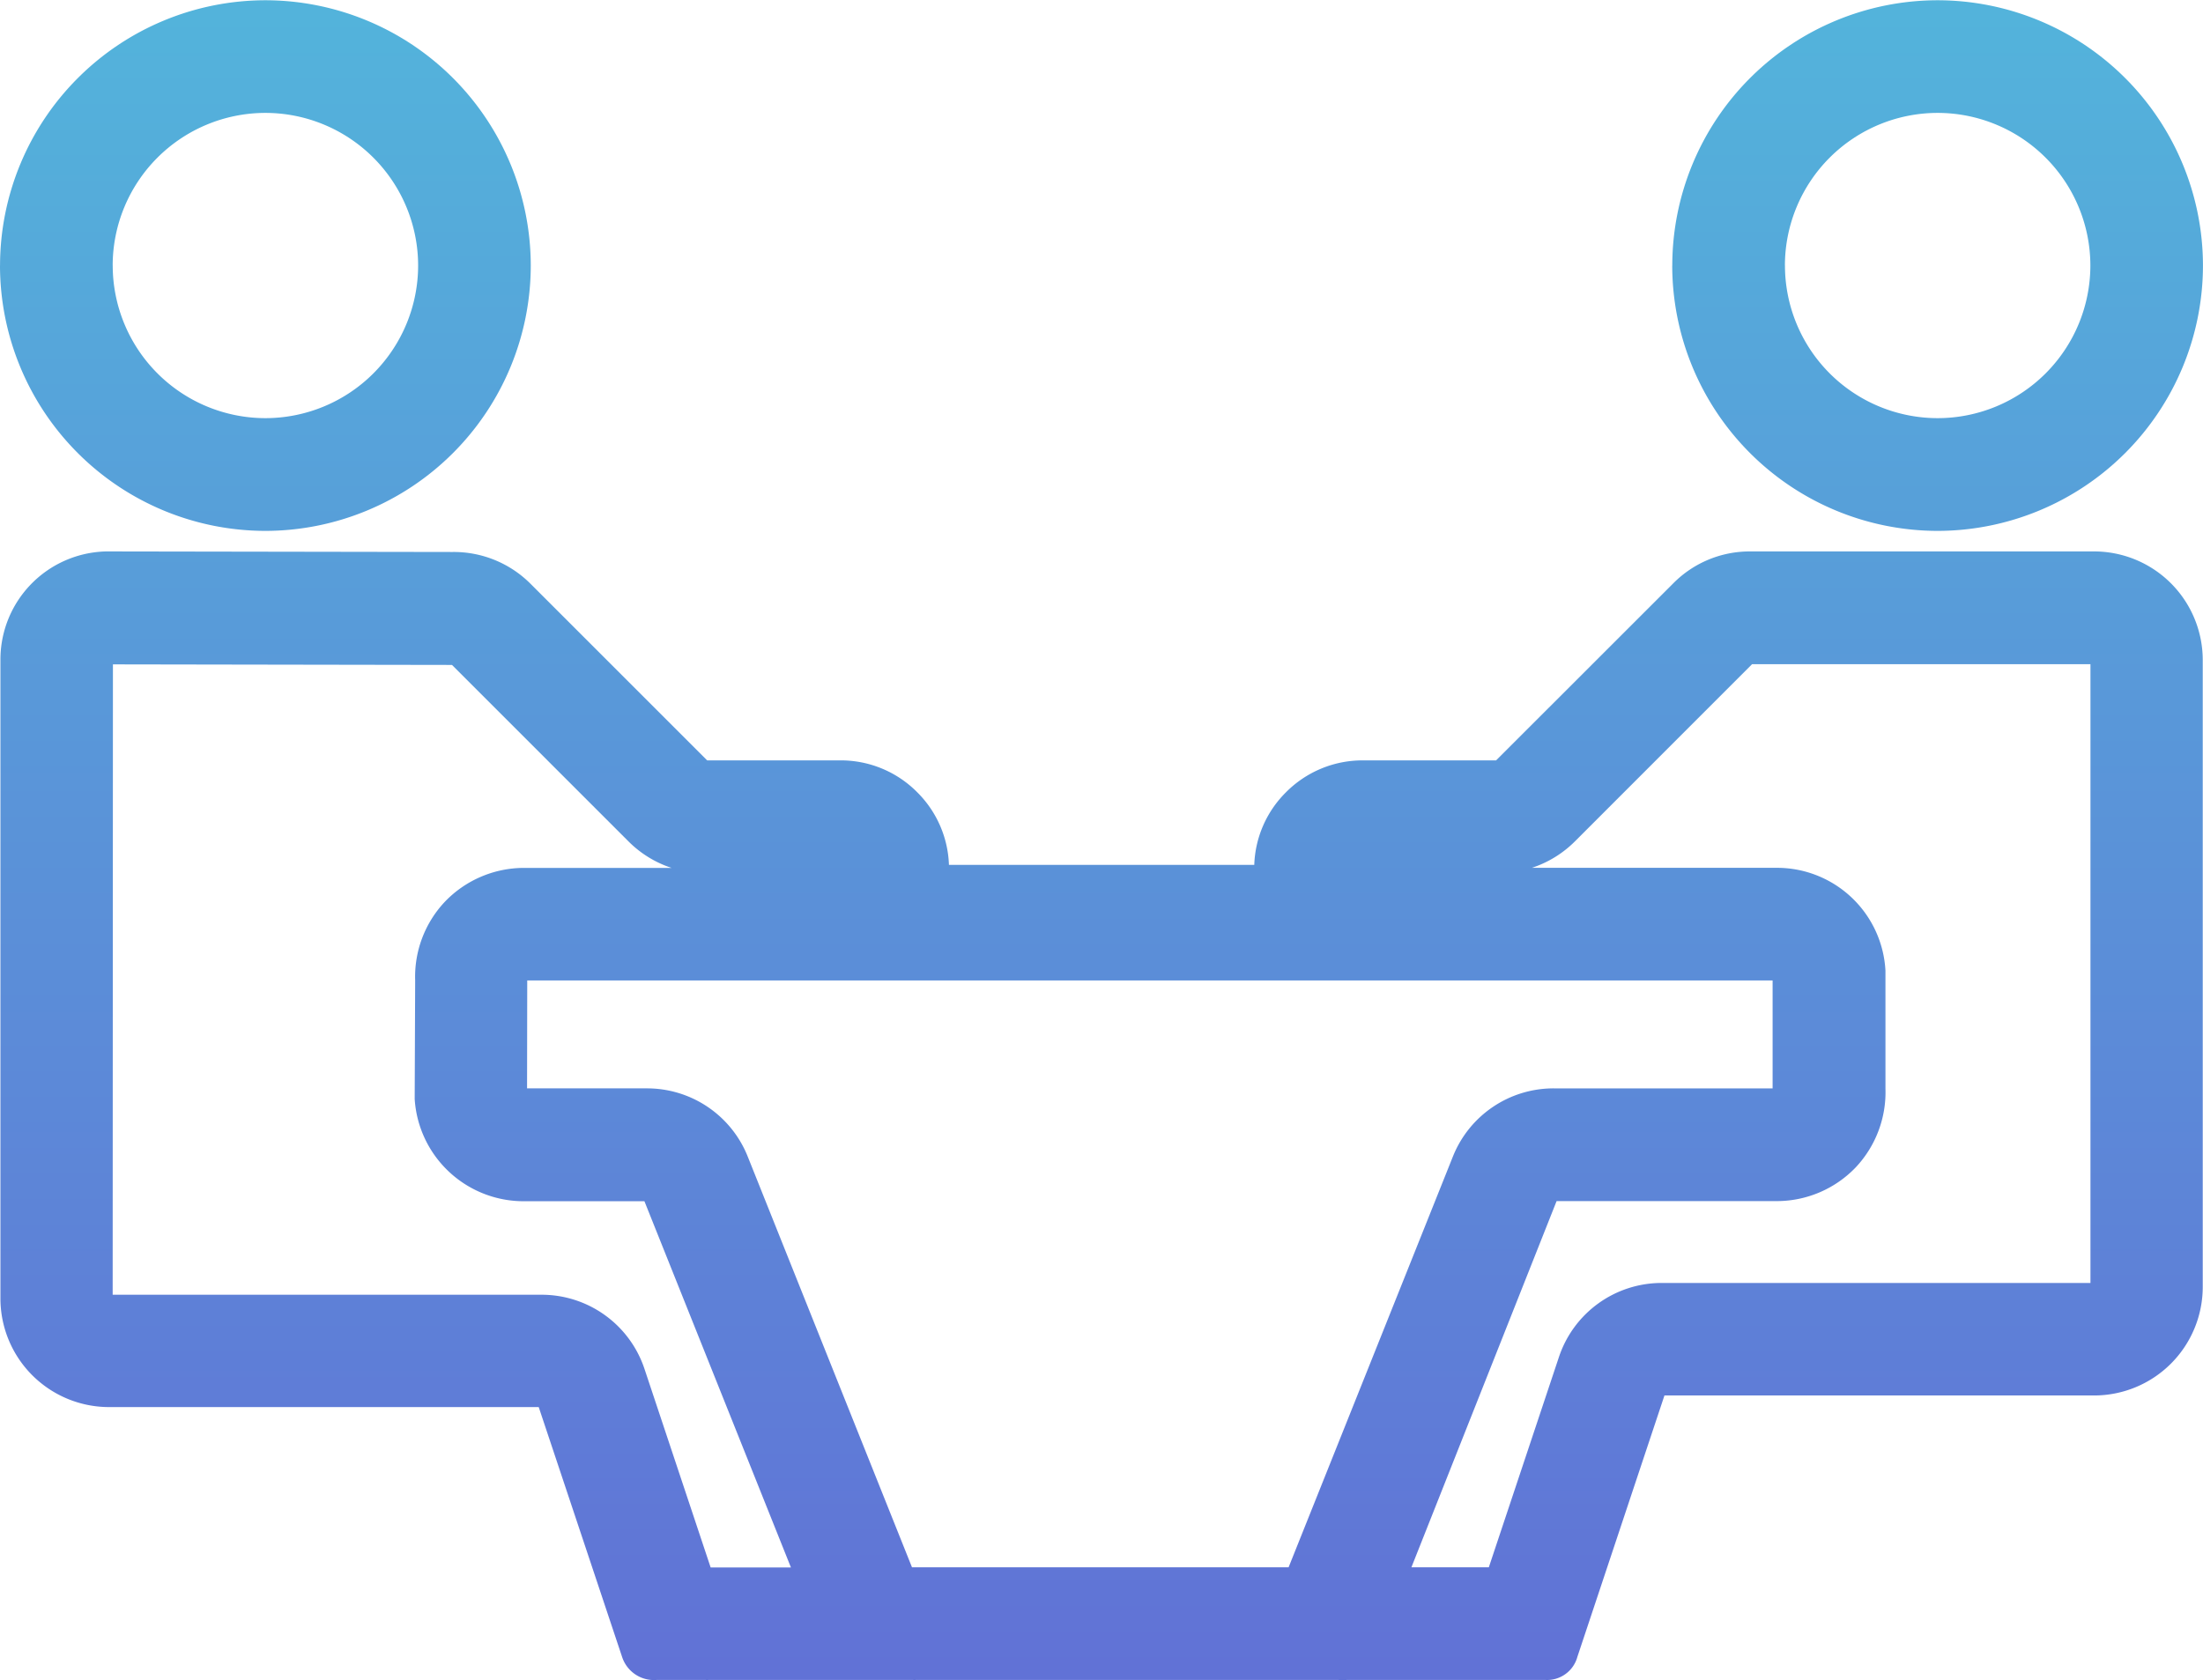 <svg xmlns="http://www.w3.org/2000/svg" xmlns:xlink="http://www.w3.org/1999/xlink" width="51.227" height="39.078" viewBox="0 0 51.227 39.078">
  <defs>
    <linearGradient id="linear-gradient" x1="0.5" x2="0.5" y2="1" gradientUnits="objectBoundingBox">
      <stop offset="0" stop-color="#4adede"/>
      <stop offset="1" stop-color="#6172d6"/>
    </linearGradient>
  </defs>
  <path id="Union_1" data-name="Union 1" d="M-6534.229-1040.577h-1.382l0,0h-8.448a.614.614,0,0,1-.065,0h-1.171c-.027,0-.062,0-.1,0h-3.485a.5.5,0,0,1-.062,0h-1.144a.779.779,0,0,1-.8-.529l-1.941-5.818h-9.991a2.528,2.528,0,0,1-2.526-2.524V-1064.3a2.516,2.516,0,0,1,2.455-2.526h.007l8.044.013a2.522,2.522,0,0,1,1.822.741l4.106,4.106h3.1a2.5,2.5,0,0,1,1.791.748,2.5,2.5,0,0,1,.731,1.682h7.1a2.494,2.494,0,0,1,.731-1.682,2.507,2.507,0,0,1,1.792-.748h3.1l4.121-4.119a2.5,2.5,0,0,1,1.785-.741h8a2.528,2.528,0,0,1,2.526,2.526v14.582a2.527,2.527,0,0,1-2.526,2.524h-9.991l-2.025,6.08a.73.73,0,0,1-.756.536c-.023,0-.046,0-.073,0h-4.5c-.042,0-.086.006-.131.006Zm-1.183,0Zm2.878-2.62h1.8l1.629-4.887a2.518,2.518,0,0,1,2.394-1.727h9.967v-14.392h-7.869l-4.119,4.121a2.531,2.531,0,0,1-1,.615h5.7a2.526,2.526,0,0,1,2.521,2.394l0,.054,0,2.687a2.552,2.552,0,0,1-.69,1.831,2.543,2.543,0,0,1-1.832.786h-5.125Zm-20.564-11.14h2.786a2.519,2.519,0,0,1,2.346,1.588l3.819,9.552h8.757l3.819-9.55a2.519,2.519,0,0,1,2.348-1.59h5.088l0-2.51h-28.959Zm-9.636,4.8h9.967a2.521,2.521,0,0,1,2.4,1.727l1.538,4.617h1.867l-3.407-8.519h-2.811a2.538,2.538,0,0,1-2.531-2.376l0-.04.011-2.722a2.542,2.542,0,0,1,.689-1.826,2.551,2.551,0,0,1,1.833-.789h3.44a2.521,2.521,0,0,1-1-.615l-4.106-4.106-7.884-.013Zm36.266-23.938a6.177,6.177,0,0,1,6.17-6.171,6.177,6.177,0,0,1,6.17,6.171,6.178,6.178,0,0,1-6.17,6.171A6.178,6.178,0,0,1-6526.469-1073.481Zm2.62,0a3.554,3.554,0,0,0,3.551,3.549,3.554,3.554,0,0,0,3.551-3.549,3.554,3.554,0,0,0-3.551-3.551A3.554,3.554,0,0,0-6523.849-1073.481Zm-41.505,0a6.178,6.178,0,0,1,6.171-6.171,6.177,6.177,0,0,1,6.17,6.171,6.178,6.178,0,0,1-6.17,6.171A6.178,6.178,0,0,1-6565.354-1073.481Zm2.62,0a3.554,3.554,0,0,0,3.551,3.549,3.554,3.554,0,0,0,3.551-3.549,3.554,3.554,0,0,0-3.551-3.551A3.554,3.554,0,0,0-6562.734-1073.481Z" transform="translate(6565.354 1079.652)" fill="url(#linear-gradient)"/>
</svg>
